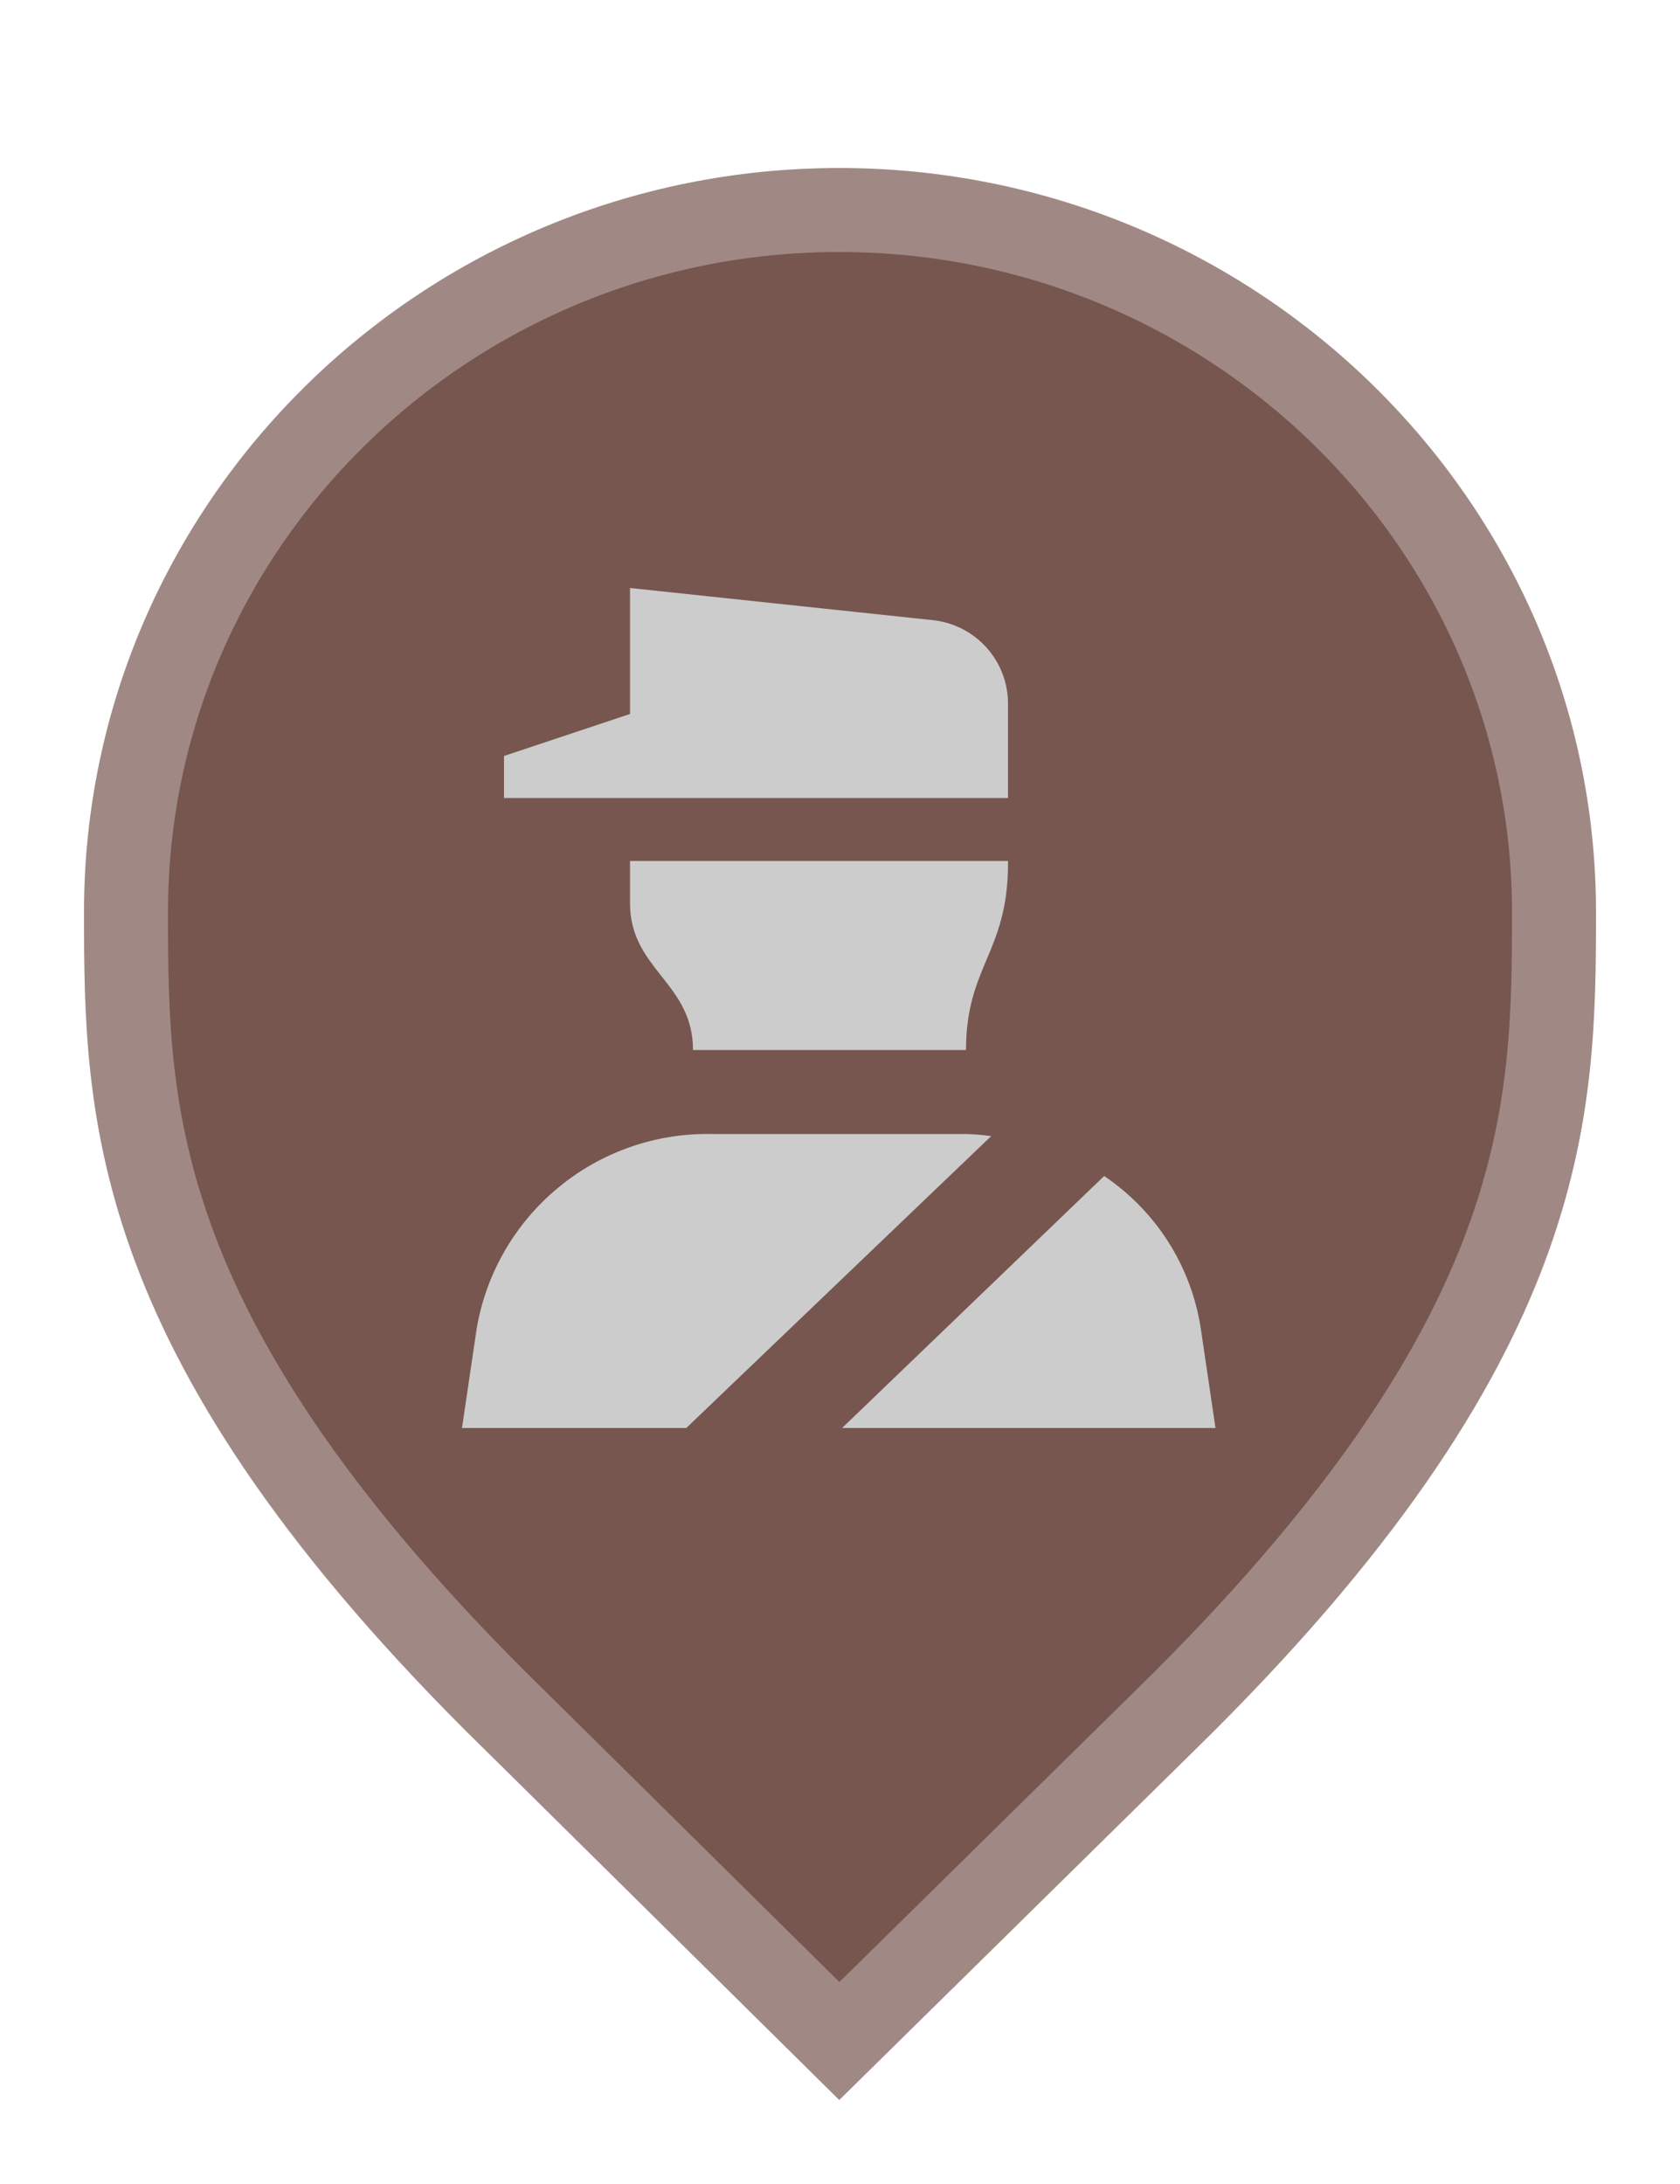 <svg width="20" height="26" viewBox="0 0 20 26" fill="none" xmlns="http://www.w3.org/2000/svg">
<path d="M6.129 20.479L6.127 20.478C3.79 18.19 2.645 16.366 2.077 14.846C1.51 13.328 1.5 12.073 1.5 10.857C1.5 6.249 5.305 2.5 9.991 2.5C14.679 2.5 18.5 6.25 18.5 10.857C18.5 12.073 18.49 13.328 17.923 14.846C17.355 16.366 16.21 18.19 13.873 20.478L13.872 20.479L9.992 24.298L6.129 20.479Z" fill="#775650" stroke="#A08984"/>
<path d="M7.5 7V8.5L6 9V9.5H12V8.385C12.002 8.14 11.914 7.903 11.753 7.719C11.591 7.534 11.368 7.416 11.125 7.385L7.5 7ZM14.295 15.815L14.47 17H10.025L13.145 14C13.451 14.207 13.712 14.475 13.91 14.787C14.108 15.1 14.239 15.45 14.295 15.815V15.815ZM8.17 17H5.5L5.675 15.815C5.787 15.159 6.131 14.564 6.644 14.14C7.156 13.715 7.804 13.488 8.47 13.5H11.5C11.6 13.503 11.7 13.511 11.8 13.525L8.17 17ZM12 10.25V10.28C12 11.34 11.5 11.5 11.5 12.5H8.25C8.25 11.695 7.5 11.545 7.5 10.75V10.25H12Z" fill="#CCCCCC"/>
</svg>
